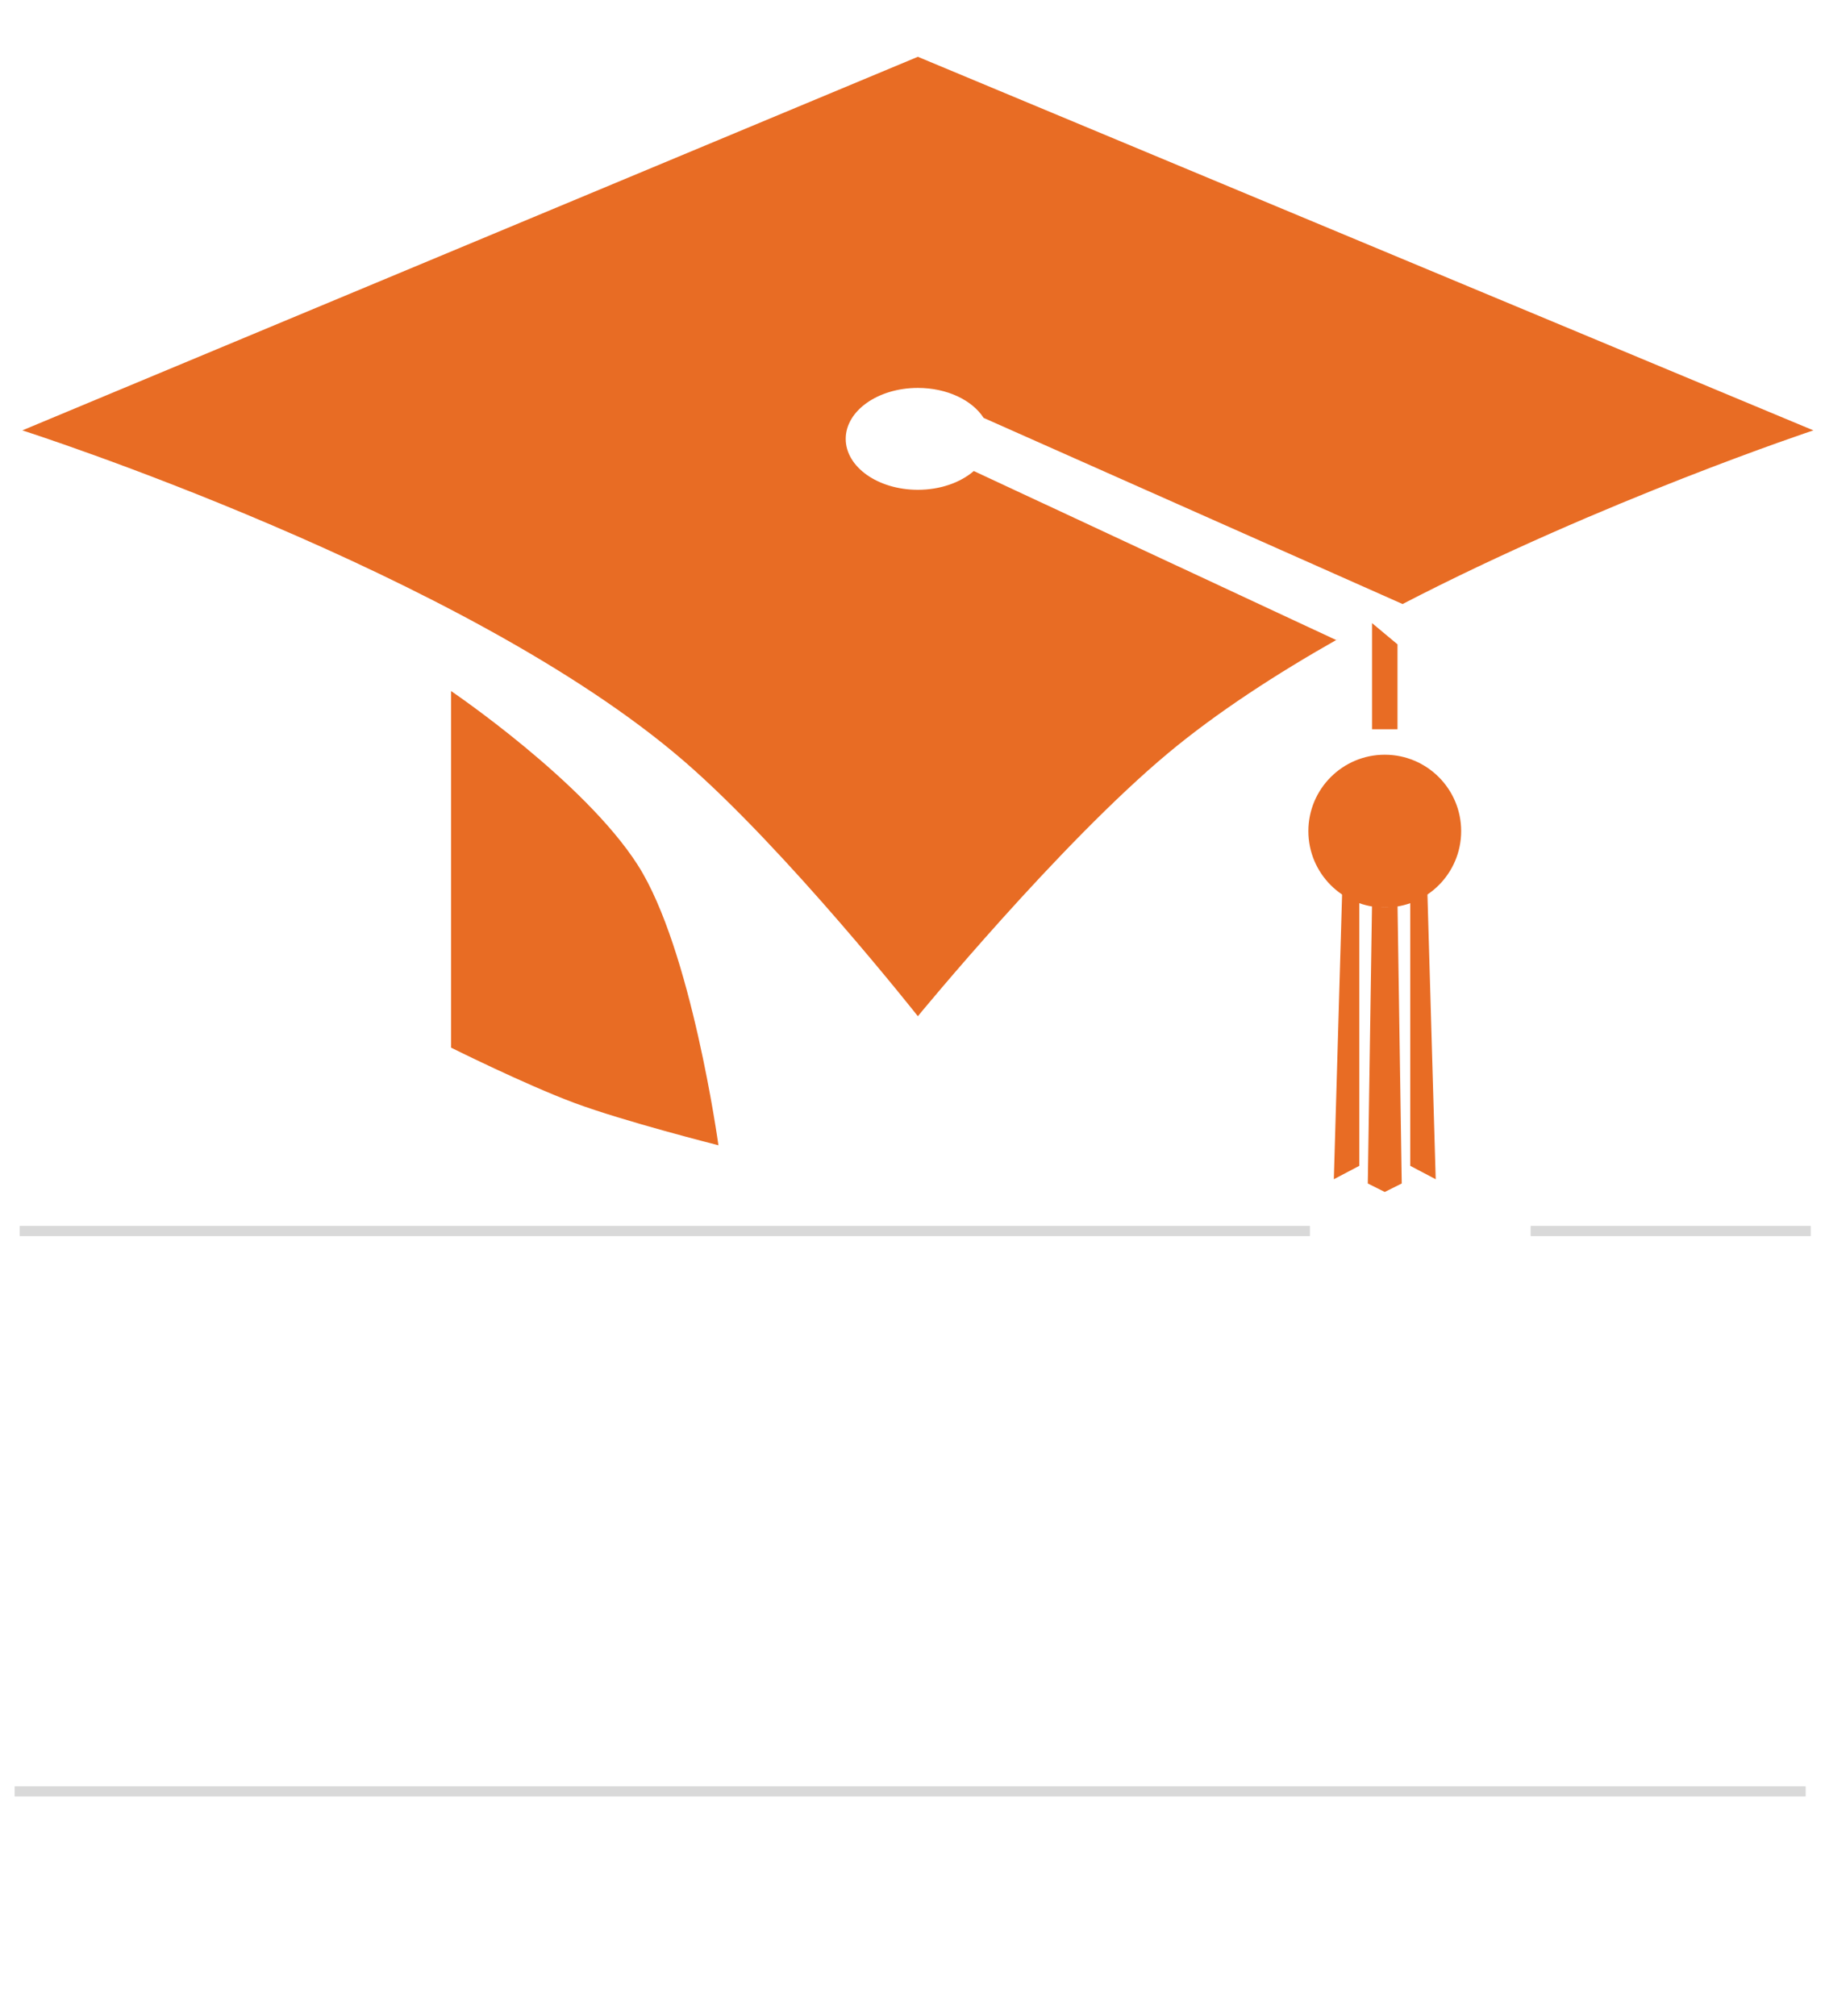 <?xml version="1.0" encoding="UTF-8" standalone="no"?>
<svg
   width="215"
   height="237.42"
   viewBox="0 0 141.794 237.42"
   fill="none"
   version="1.1"
   id="svg21"
   sodipodi:docname="logo.svg"
   inkscape:version="1.4.2 (f4327f4, 2025-05-13)"
   xmlns:inkscape="http://www.inkscape.org/namespaces/inkscape"
   xmlns:sodipodi="http://sodipodi.sourceforge.net/DTD/sodipodi-0.dtd"
   xmlns="http://www.w3.org/2000/svg"
   xmlns:svg="http://www.w3.org/2000/svg">
  <sodipodi:namedview
     id="namedview21"
     pagecolor="#ffffff"
     bordercolor="#000000"
     borderopacity="0.25"
     inkscape:showpageshadow="2"
     inkscape:pageopacity="0.0"
     inkscape:pagecheckerboard="0"
     inkscape:deskcolor="#d1d1d1"
     inkscape:zoom="3.3461538"
     inkscape:cx="107.28736"
     inkscape:cy="116.70115"
     inkscape:window-width="1920"
     inkscape:window-height="1001"
     inkscape:window-x="-9"
     inkscape:window-y="-9"
     inkscape:window-maximized="1"
     inkscape:current-layer="svg21" />
  <g
     filter="url(#filter0_i_19_150)"
     id="g1"
     transform="translate(-36.971,2.69)">
    <path
       d="m 214,44 c 0,0 -24.787,8.225 -48.396,20.454 L 116.245,42.528 C 114.91,40.448 111.945,39 108.5,39 c -4.694,0 -8.5,2.686 -8.5,6 0,3.314 3.806,6 8.5,6 2.658,0 5.03,-0.863 6.589,-2.212 l 42.676,19.9 0.318,-0.168 C 150.698,72.696 143.72,77.235 138,82 125.161,92.697 108.5,113 108.5,113 108.5,113 93.019,93.399 81,83 55.246,60.716 3,44 3,44 L 108.5,0 Z"
       fill="#e86c24"
       id="path1" />
  </g>
  <g
     filter="url(#filter1_i_19_150)"
     id="g2"
     transform="translate(-38.466,2.391)">
    <circle
       cx="165"
       cy="91.5"
       r="9"
       fill="#e86c24"
       id="circle1" />
  </g>
  <path
     d="m 125.034,73.391 3,2.5 v 10 h -3 z"
     fill="#e86c24"
     id="path2" />
  <path
     d="m 123.534,106.01 c 0,0 -0.641,-0.271 -1,-0.54 -0.454,-0.339 -1,-1.079 -1,-1.079 l -1,34.5 3,-1.579 z"
     fill="#e86c24"
     id="path3" />
  <path
     d="m 129.534,106.01 c 0,0 0.641,-0.271 1,-0.54 0.454,-0.339 1,-1.079 1,-1.079 l 1,34.5 -3,-1.579 z"
     fill="#e86c24"
     id="path4" />
  <path
     d="m 125.034,106.391 c 0,0 0.883,0.5 1.5,0.5 0.617,0 1.5,-0.5 1.5,-0.5 l 0.5,33 -2,1 -2,-1 z"
     fill="#e86c24"
     id="path5" />
  <g
     filter="url(#filter2_i_19_150)"
     id="g6"
     transform="translate(-38.466,2.391)">
    <path
       d="m 55,75 c 0,0 15.674,10.606 22,20.5 6.326,9.894 9.5,33 9.5,33 0,0 -11.187,-2.829 -17,-5 C 63.687,121.329 55,117 55,117 Z"
       fill="#e86c24"
       id="path6" />
  </g>
  <rect
     y="210.391"
     width="211"
     height="1.2"
     fill="#d9d9d9"
     id="rect6"
     x="-34.879" />
  <g
     filter="url(#filter3_i_19_150)"
     id="g7"
     transform="translate(-38.466,2.391)">
    <path
       d="m 136.245,159.127 h 13.288 c 3.718,0 6.487,0.849 8.308,2.547 1.82,1.683 2.731,4.437 2.731,8.262 0,2.616 -0.36,4.766 -1.079,6.449 -0.719,1.667 -1.935,2.907 -3.649,3.718 -1.698,0.81 -4.024,1.216 -6.977,1.216 h -5.806 V 193 h -6.816 z m 13.701,17.212 c 1.147,0 2.027,-0.222 2.639,-0.666 0.612,-0.443 1.033,-1.117 1.262,-2.019 0.23,-0.903 0.345,-2.027 0.345,-3.374 0,-1.193 -0.115,-2.264 -0.345,-3.213 -0.214,-0.948 -0.612,-1.698 -1.193,-2.249 -0.581,-0.566 -1.408,-0.849 -2.478,-0.849 h -7.115 v 12.37 z m 14.61,-17.212 h 20.493 v 5.209 h -13.678 v 9.226 h 12.737 v 4.888 h -12.737 V 193 h -6.815 z m 24.592,0 h 22.192 v 5.141 h -15.399 v 8.996 h 13.655 v 4.911 h -13.655 v 9.684 h 15.651 V 193 h -22.444 z"
       fill="#ffffff"
       id="path7" />
  </g>
  <g
     filter="url(#filter4_i_19_150)"
     id="g8"
     transform="translate(-33.684,2.69)">
    <path
       d="m 4.36,193 v -33.873 h 7.504 l 10.052,17.304 h -0.941 l 10.029,-17.304 h 7.642 V 193 h -6.38 v -26.07 l 0.505,0.137 -8.973,16.088 H 19.231 L 9.937,167.159 10.74,167.021 V 193 Z m 54.977,0.597 c -3.045,0 -5.546,-0.314 -7.504,-0.941 -1.958,-0.628 -3.481,-1.492 -4.567,-2.594 -1.086,-1.101 -1.851,-2.386 -2.295,-3.855 -0.428,-1.469 -0.643,-3.037 -0.643,-4.705 V 170.9 c 0,-1.714 0.214,-3.312 0.643,-4.796 0.428,-1.5 1.186,-2.816 2.272,-3.948 1.086,-1.132 2.608,-2.012 4.567,-2.639 1.958,-0.642 4.467,-0.964 7.527,-0.964 2.922,0 5.324,0.337 7.206,1.01 1.897,0.673 3.373,1.599 4.429,2.777 1.071,1.163 1.813,2.509 2.226,4.039 0.428,1.53 0.643,3.152 0.643,4.865 v 9.891 c 0,1.668 -0.214,3.251 -0.643,4.751 -0.428,1.484 -1.178,2.807 -2.249,3.97 -1.056,1.163 -2.524,2.081 -4.406,2.754 -1.882,0.658 -4.284,0.987 -7.206,0.987 z m 0,-5.347 c 1.714,0 3.136,-0.176 4.269,-0.528 1.132,-0.352 1.981,-0.964 2.547,-1.836 0.566,-0.872 0.849,-2.081 0.849,-3.626 v -12.278 c 0,-1.515 -0.283,-2.716 -0.849,-3.603 -0.566,-0.887 -1.423,-1.522 -2.57,-1.905 -1.132,-0.382 -2.547,-0.574 -4.246,-0.574 -1.683,0 -3.136,0.184 -4.36,0.551 -1.224,0.367 -2.165,0.995 -2.823,1.882 -0.658,0.887 -0.987,2.104 -0.987,3.649 v 12.278 c 0,1.545 0.321,2.754 0.964,3.626 0.658,0.872 1.599,1.484 2.823,1.836 1.224,0.352 2.685,0.528 4.383,0.528 z m 20.186,-29.123 h 5.118 l 18.222,24.051 -0.62,0.206 v -24.257 h 6.059 V 193 h -5.118 L 85.031,169.316 85.651,169.11 V 193 h -6.128 z"
       fill="#ffffff"
       id="path8" />
  </g>
  <path
     d="m 117.718,144.391 v 1.2 H -34.282 v -1.2 z m 59,1.2 h -33 v -1.2 h 33 z"
     fill="#d9d9d9"
     id="path9" />
  <g
     filter="url(#filter5_i_19_150)"
     id="g10"
     transform="matrix(1.1,0,0,1,-43.712,2.391)">
    <path
       d="m 52.6,225.02 c 0,-0.32 0.027,-0.66 0.08,-1.02 0.067,-0.373 0.16,-0.767 0.28,-1.18 0.133,-0.427 0.293,-0.873 0.48,-1.34 l 1.44,0.56 c -0.133,0.373 -0.253,0.727 -0.36,1.06 -0.093,0.333 -0.167,0.647 -0.22,0.94 -0.04,0.293 -0.06,0.573 -0.06,0.84 0,0.56 0.12,1.033 0.36,1.42 0.253,0.4 0.6,0.727 1.04,0.98 0.44,0.253 0.94,0.44 1.5,0.56 0.573,0.12 1.18,0.18 1.82,0.18 0.773,0 1.493,-0.067 2.16,-0.2 0.68,-0.133 1.273,-0.327 1.78,-0.58 0.52,-0.24 0.927,-0.52 1.22,-0.84 0.293,-0.307 0.44,-0.64 0.44,-1 0,-0.173 -0.067,-0.333 -0.2,-0.48 -0.133,-0.147 -0.333,-0.287 -0.6,-0.42 -0.267,-0.133 -0.587,-0.26 -0.96,-0.38 -0.373,-0.133 -0.8,-0.267 -1.28,-0.4 l 0.38,-1.66 c 0.693,0.267 1.307,0.493 1.84,0.68 0.533,0.173 1,0.313 1.4,0.42 0.4,0.107 0.747,0.187 1.04,0.24 0.293,0.04 0.54,0.06 0.74,0.06 0.28,0 0.48,0.08 0.6,0.24 0.133,0.147 0.2,0.327 0.2,0.54 0,0.213 -0.093,0.413 -0.28,0.6 -0.187,0.173 -0.427,0.26 -0.72,0.26 -0.08,0 -0.16,0 -0.24,0 -0.08,0 -0.167,0 -0.26,0 -0.08,0 -0.16,0 -0.24,0 0.027,0.12 0.047,0.213 0.06,0.28 0.013,0.08 0.02,0.18 0.02,0.3 0,0.493 -0.173,0.973 -0.52,1.44 -0.333,0.467 -0.827,0.887 -1.48,1.26 -0.653,0.387 -1.447,0.693 -2.38,0.92 -0.92,0.227 -1.973,0.34 -3.16,0.34 -1.053,0 -2.033,-0.173 -2.94,-0.52 -0.893,-0.333 -1.613,-0.84 -2.16,-1.52 -0.547,-0.68 -0.82,-1.54 -0.82,-2.58 z m 7.36,8.4 c -0.28,0 -0.52,-0.1 -0.72,-0.3 -0.187,-0.187 -0.28,-0.413 -0.28,-0.68 0,-0.267 0.093,-0.5 0.28,-0.7 0.2,-0.2 0.44,-0.3 0.72,-0.3 0.267,0 0.493,0.1 0.68,0.3 0.2,0.2 0.3,0.433 0.3,0.7 0,0.267 -0.1,0.493 -0.3,0.68 -0.187,0.2 -0.413,0.3 -0.68,0.3 z m -2.74,0 c -0.28,0 -0.52,-0.1 -0.72,-0.3 -0.187,-0.187 -0.28,-0.413 -0.28,-0.68 0,-0.267 0.093,-0.5 0.28,-0.7 0.2,-0.2 0.44,-0.3 0.72,-0.3 0.267,0 0.493,0.1 0.68,0.3 0.2,0.2 0.3,0.433 0.3,0.7 0,0.267 -0.1,0.493 -0.3,0.68 -0.187,0.2 -0.413,0.3 -0.68,0.3 z m 8.507,-8.32 0.2,-1.64 h 5.4 c 0.28,0 0.48,0.08 0.6,0.24 0.133,0.147 0.2,0.327 0.2,0.54 0,0.213 -0.093,0.413 -0.28,0.6 -0.187,0.173 -0.427,0.26 -0.72,0.26 z m 4.391,0 0.2,-1.64 h 5.4 c 0.28,0 0.48,0.08 0.6,0.24 0.133,0.147 0.2,0.327 0.2,0.54 0,0.213 -0.093,0.413 -0.28,0.6 -0.187,0.173 -0.427,0.26 -0.72,0.26 z m 4.391,0 0.2,-1.64 h 5.4 c 0.28,0 0.48,0.08 0.6,0.24 0.133,0.147 0.2,0.327 0.2,0.54 0,0.213 -0.093,0.413 -0.28,0.6 -0.187,0.173 -0.427,0.26 -0.72,0.26 z m 4.391,0 0.2,-1.64 c 0.84,0 1.487,-0.007 1.94,-0.02 0.467,-0.013 0.807,-0.027 1.02,-0.04 0.213,-0.027 0.36,-0.04 0.44,-0.04 -0.24,-0.133 -0.52,-0.34 -0.84,-0.62 -0.32,-0.293 -0.6,-0.66 -0.84,-1.1 -0.24,-0.453 -0.36,-0.987 -0.36,-1.6 0,-0.76 0.173,-1.427 0.52,-2 0.36,-0.573 0.847,-1.02 1.46,-1.34 0.627,-0.32 1.34,-0.48 2.14,-0.48 0.307,0 0.633,0.027 0.98,0.08 0.347,0.053 0.68,0.133 1,0.24 l -0.34,1.54 c -0.267,-0.067 -0.547,-0.12 -0.84,-0.16 -0.293,-0.04 -0.56,-0.06 -0.8,-0.06 -0.48,0 -0.907,0.093 -1.28,0.28 -0.373,0.173 -0.667,0.42 -0.88,0.74 -0.213,0.32 -0.32,0.707 -0.32,1.16 0,0.347 0.073,0.667 0.22,0.96 0.147,0.28 0.34,0.533 0.58,0.76 0.24,0.227 0.507,0.413 0.8,0.56 0.293,0.147 0.58,0.26 0.86,0.34 0.293,0.08 0.553,0.113 0.78,0.1 0.16,-0.053 0.307,-0.1 0.44,-0.14 0.133,-0.04 0.28,-0.087 0.44,-0.14 0.173,-0.067 0.38,-0.153 0.62,-0.26 0.253,-0.107 0.573,-0.247 0.96,-0.42 l 0.56,1.46 c -0.893,0.36 -1.807,0.68 -2.74,0.96 -0.92,0.28 -1.927,0.5 -3.02,0.66 -1.08,0.147 -2.313,0.22 -3.7,0.22 z m 10.219,4.5 -0.36,-1.64 c 0.8,-0.107 1.533,-0.26 2.2,-0.46 0.68,-0.187 1.26,-0.46 1.74,-0.82 0.493,-0.36 0.873,-0.833 1.14,-1.42 0.267,-0.587 0.4,-1.32 0.4,-2.2 0,-0.413 -0.04,-0.807 -0.12,-1.18 -0.08,-0.387 -0.2,-0.727 -0.36,-1.02 -0.16,-0.293 -0.353,-0.527 -0.58,-0.7 -0.213,-0.173 -0.46,-0.26 -0.74,-0.26 -0.307,0 -0.587,0.12 -0.84,0.36 -0.24,0.227 -0.433,0.52 -0.58,0.88 -0.133,0.36 -0.2,0.72 -0.2,1.08 0,0.28 0.053,0.527 0.16,0.74 0.12,0.2 0.313,0.353 0.58,0.46 0.267,0.107 0.613,0.16 1.04,0.16 0.387,0 0.773,-0.04 1.16,-0.12 0.4,-0.08 0.74,-0.187 1.02,-0.32 l 0.08,1.4 c -0.32,0.227 -0.7,0.387 -1.14,0.48 -0.427,0.093 -0.86,0.14 -1.3,0.14 -0.507,0 -0.96,-0.053 -1.36,-0.16 -0.387,-0.107 -0.72,-0.26 -1,-0.46 -0.267,-0.213 -0.473,-0.48 -0.62,-0.8 -0.133,-0.32 -0.2,-0.693 -0.2,-1.12 0,-0.507 0.08,-1.013 0.24,-1.52 0.16,-0.52 0.387,-0.993 0.68,-1.42 0.293,-0.427 0.647,-0.767 1.06,-1.02 0.413,-0.267 0.873,-0.4 1.38,-0.4 0.533,0 1,0.14 1.4,0.42 0.4,0.267 0.733,0.633 1,1.1 0.267,0.467 0.467,0.993 0.6,1.58 0.133,0.587 0.2,1.193 0.2,1.82 0,1.24 -0.253,2.307 -0.76,3.2 -0.493,0.907 -1.24,1.627 -2.24,2.16 -0.987,0.533 -2.213,0.887 -3.68,1.06 z m 6.865,0.04 -0.58,-1.52 c 0.973,-0.32 1.78,-0.687 2.42,-1.1 0.653,-0.413 1.167,-0.853 1.54,-1.32 0.387,-0.467 0.66,-0.94 0.82,-1.42 0.16,-0.493 0.24,-0.967 0.24,-1.42 0,-0.653 -0.146,-1.313 -0.44,-1.98 -0.28,-0.68 -0.593,-1.32 -0.94,-1.92 l 1.46,-0.74 c 0.254,0.467 0.474,0.927 0.66,1.38 0.2,0.453 0.374,0.88 0.52,1.28 0.16,0.4 0.287,0.767 0.38,1.1 0.187,0.573 0.427,0.967 0.72,1.18 0.307,0.2 0.72,0.3 1.24,0.3 0.28,0 0.48,0.08 0.6,0.24 0.134,0.147 0.2,0.327 0.2,0.54 0,0.213 -0.093,0.413 -0.28,0.6 -0.186,0.173 -0.426,0.26 -0.72,0.26 -0.586,0 -1.066,-0.1 -1.44,-0.3 -0.36,-0.213 -0.633,-0.487 -0.82,-0.82 -0.186,-0.347 -0.313,-0.707 -0.38,-1.08 l 0.64,0.36 c 0,0.88 -0.2,1.68 -0.6,2.4 -0.386,0.733 -0.886,1.367 -1.5,1.9 -0.613,0.547 -1.253,0.993 -1.92,1.34 -0.667,0.347 -1.273,0.593 -1.82,0.74 z m 6.85,-4.54 0.2,-1.64 h 5.4 c 0.28,0 0.48,0.08 0.6,0.24 0.133,0.147 0.2,0.327 0.2,0.54 0,0.213 -0.093,0.413 -0.28,0.6 -0.187,0.173 -0.427,0.26 -0.72,0.26 z m 4.391,0 0.2,-1.64 h 5.4 c 0.28,0 0.48,0.08 0.6,0.24 0.133,0.147 0.2,0.327 0.2,0.54 0,0.213 -0.094,0.413 -0.28,0.6 -0.187,0.173 -0.427,0.26 -0.72,0.26 z m 4.39,0 0.2,-1.64 h 5.4 c 0.28,0 0.48,0.08 0.6,0.24 0.134,0.147 0.2,0.327 0.2,0.54 0,0.213 -0.093,0.413 -0.28,0.6 -0.186,0.173 -0.426,0.26 -0.72,0.26 z m 4.391,0 0.2,-1.64 c 0.427,0 0.773,-0.027 1.04,-0.08 0.267,-0.067 0.487,-0.22 0.66,-0.46 0.187,-0.253 0.36,-0.647 0.52,-1.18 0.16,-0.533 0.347,-1.28 0.56,-2.24 l 1.5,0.42 c -0.08,0.333 -0.173,0.733 -0.28,1.2 -0.107,0.467 -0.16,0.893 -0.16,1.28 0,0.213 0.053,0.4 0.16,0.56 0.107,0.16 0.287,0.287 0.54,0.38 0.267,0.08 0.62,0.12 1.06,0.12 0.4,0 0.727,-0.033 0.98,-0.1 0.253,-0.067 0.46,-0.227 0.62,-0.48 0.173,-0.253 0.327,-0.66 0.46,-1.22 0.133,-0.56 0.273,-1.327 0.42,-2.3 l 1.52,0.28 c -0.04,0.24 -0.087,0.533 -0.14,0.88 -0.053,0.347 -0.107,0.693 -0.16,1.04 -0.04,0.333 -0.06,0.613 -0.06,0.84 0,0.187 0.04,0.367 0.12,0.54 0.093,0.16 0.267,0.287 0.52,0.38 0.267,0.093 0.66,0.14 1.18,0.14 0.667,0 1.147,-0.14 1.44,-0.42 0.307,-0.28 0.46,-0.707 0.46,-1.28 0,-0.307 -0.007,-0.627 -0.02,-0.96 -0.013,-0.347 -0.04,-0.727 -0.08,-1.14 -0.027,-0.427 -0.073,-0.913 -0.14,-1.46 l 1.46,-0.1 c 0.08,1.08 0.167,1.967 0.26,2.66 0.107,0.693 0.253,1.24 0.44,1.64 0.2,0.387 0.467,0.66 0.8,0.82 0.333,0.16 0.773,0.24 1.32,0.24 0.28,0 0.48,0.08 0.6,0.24 0.133,0.147 0.2,0.327 0.2,0.54 0,0.213 -0.093,0.413 -0.28,0.6 -0.187,0.173 -0.427,0.26 -0.72,0.26 -0.453,0 -0.86,-0.06 -1.22,-0.18 -0.347,-0.133 -0.653,-0.307 -0.92,-0.52 -0.253,-0.227 -0.467,-0.48 -0.64,-0.76 -0.16,-0.293 -0.273,-0.6 -0.34,-0.92 l 0.36,0.12 c -0.147,0.6 -0.38,1.067 -0.7,1.4 -0.307,0.32 -0.673,0.547 -1.1,0.68 -0.427,0.12 -0.88,0.18 -1.36,0.18 -0.587,0 -1.067,-0.073 -1.44,-0.22 -0.373,-0.147 -0.667,-0.367 -0.88,-0.66 -0.2,-0.307 -0.333,-0.693 -0.4,-1.16 h 0.68 c -0.253,0.573 -0.52,1.007 -0.8,1.3 -0.28,0.293 -0.627,0.493 -1.04,0.6 -0.413,0.093 -0.96,0.14 -1.64,0.14 -0.333,0 -0.693,-0.053 -1.08,-0.16 -0.373,-0.107 -0.7,-0.313 -0.98,-0.62 -0.28,-0.32 -0.447,-0.793 -0.5,-1.42 l 0.6,-0.12 c -0.227,0.68 -0.507,1.187 -0.84,1.52 -0.32,0.32 -0.707,0.533 -1.16,0.64 -0.453,0.107 -0.987,0.16 -1.6,0.16 z m 8.62,-11 c -0.28,0 -0.52,-0.093 -0.72,-0.28 -0.187,-0.2 -0.28,-0.433 -0.28,-0.7 0,-0.267 0.093,-0.5 0.28,-0.7 0.2,-0.2 0.44,-0.3 0.72,-0.3 0.267,0 0.493,0.1 0.68,0.3 0.2,0.2 0.3,0.433 0.3,0.7 0,0.267 -0.1,0.5 -0.3,0.7 -0.187,0.187 -0.413,0.28 -0.68,0.28 z m -1.36,2.2 c -0.28,0 -0.52,-0.093 -0.72,-0.28 -0.187,-0.2 -0.28,-0.433 -0.28,-0.7 0,-0.267 0.093,-0.5 0.28,-0.7 0.2,-0.2 0.44,-0.3 0.72,-0.3 0.267,0 0.493,0.1 0.68,0.3 0.2,0.2 0.3,0.433 0.3,0.7 0,0.267 -0.1,0.5 -0.3,0.7 -0.187,0.187 -0.413,0.28 -0.68,0.28 z m 2.72,0 c -0.28,0 -0.52,-0.093 -0.72,-0.28 -0.187,-0.2 -0.28,-0.433 -0.28,-0.7 0,-0.267 0.093,-0.5 0.28,-0.7 0.2,-0.2 0.44,-0.3 0.72,-0.3 0.267,0 0.493,0.1 0.68,0.3 0.2,0.2 0.3,0.433 0.3,0.7 0,0.267 -0.1,0.5 -0.3,0.7 -0.187,0.187 -0.413,0.28 -0.68,0.28 z m 6.012,8.8 0.2,-1.64 h 5.4 c 0.28,0 0.48,0.08 0.6,0.24 0.133,0.147 0.2,0.327 0.2,0.54 0,0.213 -0.093,0.413 -0.28,0.6 -0.187,0.173 -0.427,0.26 -0.72,0.26 z m 4.391,0 0.2,-1.64 h 5.4 c 0.28,0 0.48,0.08 0.6,0.24 0.133,0.147 0.2,0.327 0.2,0.54 0,0.213 -0.094,0.413 -0.28,0.6 -0.187,0.173 -0.427,0.26 -0.72,0.26 z m 4.39,0 0.2,-1.64 h 5.4 c 0.28,0 0.48,0.08 0.6,0.24 0.134,0.147 0.2,0.327 0.2,0.54 0,0.213 -0.093,0.413 -0.28,0.6 -0.186,0.173 -0.426,0.26 -0.72,0.26 z m 4.391,0 0.2,-1.64 c 0.373,0 0.687,-0.08 0.94,-0.24 0.253,-0.16 0.5,-0.427 0.74,-0.8 0.24,-0.373 0.5,-0.873 0.78,-1.5 0.387,-0.853 0.767,-1.5 1.14,-1.94 0.387,-0.44 0.767,-0.74 1.14,-0.9 0.387,-0.16 0.767,-0.24 1.14,-0.24 0.453,0 0.873,0.12 1.26,0.36 0.387,0.227 0.727,0.533 1.02,0.92 0.293,0.387 0.52,0.813 0.68,1.28 0.173,0.453 0.26,0.907 0.26,1.36 0,0.8 -0.14,1.44 -0.42,1.92 -0.28,0.467 -0.64,0.807 -1.08,1.02 -0.427,0.2 -0.873,0.3 -1.34,0.3 -0.413,0 -0.947,-0.08 -1.6,-0.24 -0.64,-0.16 -1.453,-0.567 -2.44,-1.22 l 0.78,-1.26 c 0.653,0.413 1.24,0.7 1.76,0.86 0.533,0.147 0.973,0.22 1.32,0.22 0.387,0 0.693,-0.053 0.92,-0.16 0.227,-0.12 0.393,-0.287 0.5,-0.5 0.107,-0.213 0.16,-0.453 0.16,-0.72 0,-0.387 -0.093,-0.773 -0.28,-1.16 -0.187,-0.387 -0.427,-0.707 -0.72,-0.96 -0.28,-0.253 -0.58,-0.38 -0.9,-0.38 -0.24,0 -0.473,0.067 -0.7,0.2 -0.227,0.133 -0.46,0.38 -0.7,0.74 -0.24,0.36 -0.513,0.88 -0.82,1.56 -0.32,0.72 -0.627,1.293 -0.92,1.72 -0.28,0.413 -0.567,0.72 -0.86,0.92 -0.293,0.2 -0.6,0.327 -0.92,0.38 -0.307,0.067 -0.653,0.1 -1.04,0.1 z"
       fill="#ffffff"
       id="path10" />
  </g>
  <defs
     id="defs21">
    <filter
       id="filter0_i_19_150"
       x="3"
       y="0"
       width="211"
       height="117"
       filterUnits="userSpaceOnUse"
       color-interpolation-filters="sRGB">
      <feFlood
         flood-opacity="0"
         result="BackgroundImageFix"
         id="feFlood10" />
      <feBlend
         mode="normal"
         in="SourceGraphic"
         in2="BackgroundImageFix"
         result="shape"
         id="feBlend10" />
      <feColorMatrix
         in="SourceAlpha"
         type="matrix"
         values="0 0 0 0 0 0 0 0 0 0 0 0 0 0 0 0 0 0 127 0"
         result="hardAlpha"
         id="feColorMatrix10" />
      <feOffset
         dy="4"
         id="feOffset10" />
      <feGaussianBlur
         stdDeviation="2"
         id="feGaussianBlur10" />
      <feComposite
         in2="hardAlpha"
         operator="arithmetic"
         k2="-1"
         k3="1"
         id="feComposite10"
         k1="0"
         k4="0" />
      <feColorMatrix
         type="matrix"
         values="0 0 0 0 1 0 0 0 0 1 0 0 0 0 1 0 0 0 0.25 0"
         id="feColorMatrix11" />
      <feBlend
         mode="normal"
         in2="shape"
         result="effect1_innerShadow_19_150"
         id="feBlend11" />
    </filter>
    <filter
       id="filter1_i_19_150"
       x="156"
       y="82.5"
       width="18"
       height="22"
       filterUnits="userSpaceOnUse"
       color-interpolation-filters="sRGB">
      <feFlood
         flood-opacity="0"
         result="BackgroundImageFix"
         id="feFlood11" />
      <feBlend
         mode="normal"
         in="SourceGraphic"
         in2="BackgroundImageFix"
         result="shape"
         id="feBlend12" />
      <feColorMatrix
         in="SourceAlpha"
         type="matrix"
         values="0 0 0 0 0 0 0 0 0 0 0 0 0 0 0 0 0 0 127 0"
         result="hardAlpha"
         id="feColorMatrix12" />
      <feOffset
         dy="4"
         id="feOffset12" />
      <feGaussianBlur
         stdDeviation="2"
         id="feGaussianBlur12" />
      <feComposite
         in2="hardAlpha"
         operator="arithmetic"
         k2="-1"
         k3="1"
         id="feComposite12"
         k1="0"
         k4="0" />
      <feColorMatrix
         type="matrix"
         values="0 0 0 0 1 0 0 0 0 1 0 0 0 0 1 0 0 0 0.25 0"
         id="feColorMatrix13" />
      <feBlend
         mode="normal"
         in2="shape"
         result="effect1_innerShadow_19_150"
         id="feBlend13" />
    </filter>
    <filter
       id="filter2_i_19_150"
       x="55"
       y="75"
       width="31.5"
       height="57.5"
       filterUnits="userSpaceOnUse"
       color-interpolation-filters="sRGB">
      <feFlood
         flood-opacity="0"
         result="BackgroundImageFix"
         id="feFlood13" />
      <feBlend
         mode="normal"
         in="SourceGraphic"
         in2="BackgroundImageFix"
         result="shape"
         id="feBlend14" />
      <feColorMatrix
         in="SourceAlpha"
         type="matrix"
         values="0 0 0 0 0 0 0 0 0 0 0 0 0 0 0 0 0 0 127 0"
         result="hardAlpha"
         id="feColorMatrix14" />
      <feOffset
         dy="4"
         id="feOffset14" />
      <feGaussianBlur
         stdDeviation="2"
         id="feGaussianBlur14" />
      <feComposite
         in2="hardAlpha"
         operator="arithmetic"
         k2="-1"
         k3="1"
         id="feComposite14"
         k1="0"
         k4="0" />
      <feColorMatrix
         type="matrix"
         values="0 0 0 0 1 0 0 0 0 1 0 0 0 0 1 0 0 0 0.25 0"
         id="feColorMatrix15" />
      <feBlend
         mode="normal"
         in2="shape"
         result="effect1_innerShadow_19_150"
         id="feBlend15" />
    </filter>
    <filter
       id="filter3_i_19_150"
       x="132.36"
       y="159.127"
       width="75.347"
       height="37.873"
       filterUnits="userSpaceOnUse"
       color-interpolation-filters="sRGB">
      <feFlood
         flood-opacity="0"
         result="BackgroundImageFix"
         id="feFlood15" />
      <feBlend
         mode="normal"
         in="SourceGraphic"
         in2="BackgroundImageFix"
         result="shape"
         id="feBlend16" />
      <feColorMatrix
         in="SourceAlpha"
         type="matrix"
         values="0 0 0 0 0 0 0 0 0 0 0 0 0 0 0 0 0 0 127 0"
         result="hardAlpha"
         id="feColorMatrix16" />
      <feOffset
         dy="4"
         id="feOffset16" />
      <feGaussianBlur
         stdDeviation="2"
         id="feGaussianBlur16" />
      <feComposite
         in2="hardAlpha"
         operator="arithmetic"
         k2="-1"
         k3="1"
         id="feComposite16"
         k1="0"
         k4="0" />
      <feColorMatrix
         type="matrix"
         values="0 0 0 0 0.067 0 0 0 0 0.071 0 0 0 0 0.173 0 0 0 0.56 0"
         id="feColorMatrix17" />
      <feBlend
         mode="normal"
         in2="shape"
         result="effect1_innerShadow_19_150"
         id="feBlend17" />
    </filter>
    <filter
       id="filter4_i_19_150"
       x="4.36"
       y="158.553"
       width="103.942"
       height="39.043"
       filterUnits="userSpaceOnUse"
       color-interpolation-filters="sRGB">
      <feFlood
         flood-opacity="0"
         result="BackgroundImageFix"
         id="feFlood17" />
      <feBlend
         mode="normal"
         in="SourceGraphic"
         in2="BackgroundImageFix"
         result="shape"
         id="feBlend18" />
      <feColorMatrix
         in="SourceAlpha"
         type="matrix"
         values="0 0 0 0 0 0 0 0 0 0 0 0 0 0 0 0 0 0 127 0"
         result="hardAlpha"
         id="feColorMatrix18" />
      <feOffset
         dy="4"
         id="feOffset18" />
      <feGaussianBlur
         stdDeviation="2"
         id="feGaussianBlur18" />
      <feComposite
         in2="hardAlpha"
         operator="arithmetic"
         k2="-1"
         k3="1"
         id="feComposite18"
         k1="0"
         k4="0" />
      <feColorMatrix
         type="matrix"
         values="0 0 0 0 0.067 0 0 0 0 0.071 0 0 0 0 0.173 0 0 0 0.56 0"
         id="feColorMatrix19" />
      <feBlend
         mode="normal"
         in2="shape"
         result="effect1_innerShadow_19_150"
         id="feBlend19" />
    </filter>
    <filter
       id="filter5_i_19_150"
       x="52.6"
       y="212.12"
       width="101.868"
       height="25.3"
       filterUnits="userSpaceOnUse"
       color-interpolation-filters="sRGB">
      <feFlood
         flood-opacity="0"
         result="BackgroundImageFix"
         id="feFlood19" />
      <feBlend
         mode="normal"
         in="SourceGraphic"
         in2="BackgroundImageFix"
         result="shape"
         id="feBlend20" />
      <feColorMatrix
         in="SourceAlpha"
         type="matrix"
         values="0 0 0 0 0 0 0 0 0 0 0 0 0 0 0 0 0 0 127 0"
         result="hardAlpha"
         id="feColorMatrix20" />
      <feOffset
         dy="4"
         id="feOffset20" />
      <feGaussianBlur
         stdDeviation="2"
         id="feGaussianBlur20" />
      <feComposite
         in2="hardAlpha"
         operator="arithmetic"
         k2="-1"
         k3="1"
         id="feComposite20"
         k1="0"
         k4="0" />
      <feColorMatrix
         type="matrix"
         values="0 0 0 0 0.067 0 0 0 0 0.071 0 0 0 0 0.173 0 0 0 0.23 0"
         id="feColorMatrix21" />
      <feBlend
         mode="normal"
         in2="shape"
         result="effect1_innerShadow_19_150"
         id="feBlend21" />
    </filter>
  </defs>
</svg>
